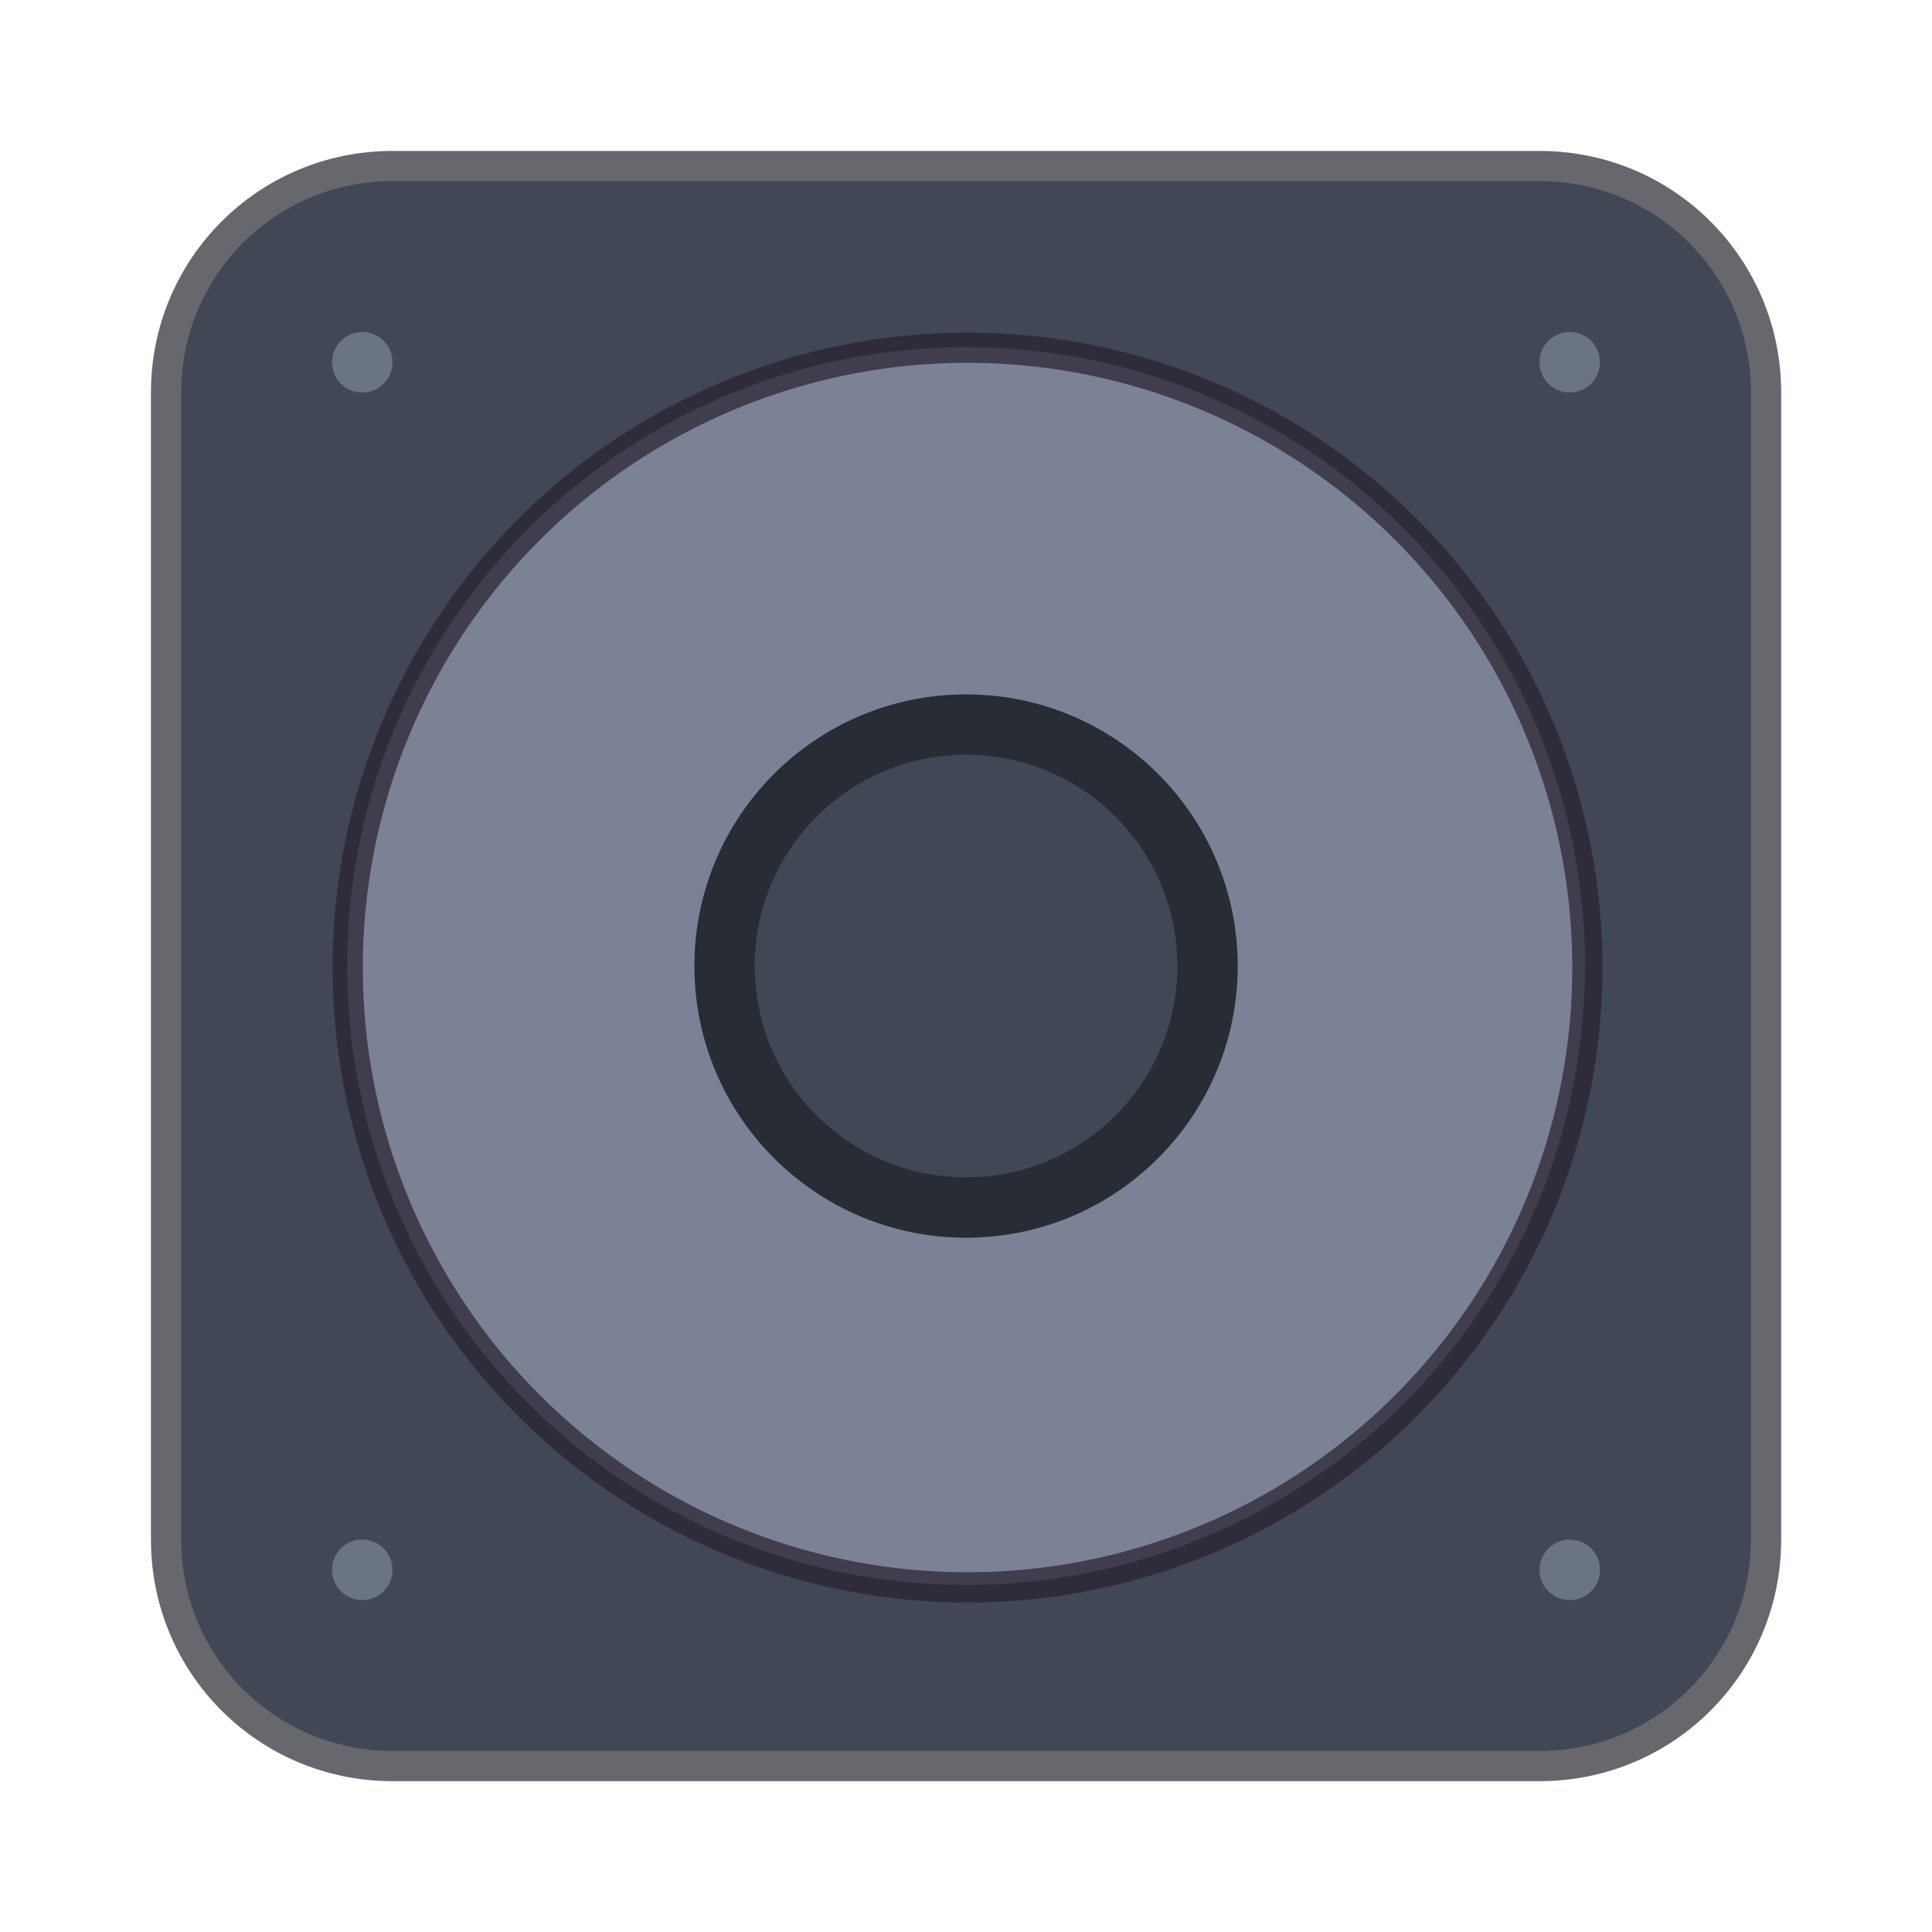 <?xml version="1.0" encoding="UTF-8" standalone="no"?>
<!-- Created with Inkscape (http://www.inkscape.org/) -->

<svg
   width="64"
   height="64"
   viewBox="0 0 16.933 16.933"
   version="1.1"
   id="svg5"
   inkscape:version="1.1.2 (0a00cf5339, 2022-02-04, custom)"
   sodipodi:docname="kmix.svg"
   xmlns:inkscape="http://www.inkscape.org/namespaces/inkscape"
   xmlns:sodipodi="http://sodipodi.sourceforge.net/DTD/sodipodi-0.dtd"
   xmlns="http://www.w3.org/2000/svg"
   xmlns:svg="http://www.w3.org/2000/svg">
  <sodipodi:namedview
     id="namedview7"
     pagecolor="#ffffff"
     bordercolor="#666666"
     borderopacity="1.0"
     inkscape:pageshadow="2"
     inkscape:pageopacity="0.0"
     inkscape:pagecheckerboard="0"
     inkscape:document-units="px"
     showgrid="false"
     units="px"
     height="64px"
     showguides="true"
     inkscape:zoom="12.59375"
     inkscape:cx="31.960298"
     inkscape:cy="32"
     inkscape:window-width="1851"
     inkscape:window-height="1009"
     inkscape:window-x="69"
     inkscape:window-y="31"
     inkscape:window-maximized="1"
     inkscape:current-layer="svg5"
     inkscape:lockguides="false" />
  <defs
     id="defs2" />
  <path
     id="rect873"
     style="opacity:0.7;fill:#252831;stroke-width:0.529;stroke-linejoin:round;fill-opacity:1"
     d="M 3.44,1.323 H 13.494 c 1.173,0 2.117,0.944 2.117,2.117 V 13.494 c 0,1.173 -0.944,2.117 -2.117,2.117 H 3.44 c -1.173,0 -2.117,-0.944 -2.117,-2.117 V 3.44 c 0,-1.173 0.944,-2.117 2.117,-2.117 z"
     sodipodi:nodetypes="sssssssss" />
  <path
     id="rect874"
     style="opacity:1;fill:#424755;stroke-width:0.529;stroke-linejoin:round;fill-opacity:1"
     d="M 3.44,1.587 H 13.494 c 1.026,0 1.852,0.826 1.852,1.852 V 13.494 c 0,1.026 -0.826,1.852 -1.852,1.852 H 3.44 c -1.026,0 -1.852,-0.826 -1.852,-1.852 V 3.44 C 1.587,2.414 2.414,1.587 3.44,1.587 Z"
     sodipodi:nodetypes="sssssssss" />
  <path
     id="rect6"
     d="m 3.175,2.91 c -0.147,0 -0.265,0.118 -0.265,0.265 0,0.147 0.118,0.265 0.265,0.265 0.147,0 0.265,-0.118 0.265,-0.265 0,-0.147 -0.118,-0.265 -0.265,-0.265 z m 10.583,0 c -0.147,0 -0.265,0.118 -0.265,0.265 0,0.147 0.118,0.265 0.265,0.265 0.147,0 0.265,-0.118 0.265,-0.265 0,-0.147 -0.118,-0.265 -0.265,-0.265 z M 3.175,13.494 c -0.147,0 -0.265,0.118 -0.265,0.265 0,0.147 0.118,0.265 0.265,0.265 0.147,0 0.265,-0.118 0.265,-0.265 0,-0.147 -0.118,-0.265 -0.265,-0.265 z m 10.583,0 c -0.147,0 -0.265,0.118 -0.265,0.265 0,0.147 0.118,0.265 0.265,0.265 0.147,0 0.265,-0.118 0.265,-0.265 0,-0.147 -0.118,-0.265 -0.265,-0.265 z"
     style="fill:#6b7482;fill-opacity:1;stroke-width:0.265"
     sodipodi:nodetypes="ssssssssssssssssssss" />
  <circle
     style="fill:#7c8295;fill-opacity:1;stroke:none;stroke-width:0.527;stroke-linecap:round;stroke-linejoin:round"
     id="path1212"
     cx="8.467"
     cy="8.467"
     r="5.424" />
  <path
     id="path7712"
     style="opacity:0.7;fill:#27212f;fill-opacity:1;stroke-width:2;stroke-linecap:round;stroke-linejoin:round"
     d="M 32 11 A 21 21 0 0 0 11 32 A 21 21 0 0 0 32 53 A 21 21 0 0 0 53 32 A 21 21 0 0 0 32 11 z M 32 12 A 20 20 0 0 1 52 32 A 20 20 0 0 1 32 52 A 20 20 0 0 1 12 32 A 20 20 0 0 1 32 12 z "
     transform="scale(0.265)" />
  <circle
     style="fill:#282c35;fill-opacity:1;stroke:none;stroke-width:0.529;stroke-linecap:round;stroke-linejoin:round"
     id="path7311"
     cx="8.467"
     cy="8.467"
     r="2.381" />
  <circle
     style="fill:#424755;fill-opacity:1;stroke:none;stroke-width:0.463;stroke-linecap:round;stroke-linejoin:round"
     id="path7657"
     cx="8.467"
     cy="8.467"
     r="1.852" />
</svg>
